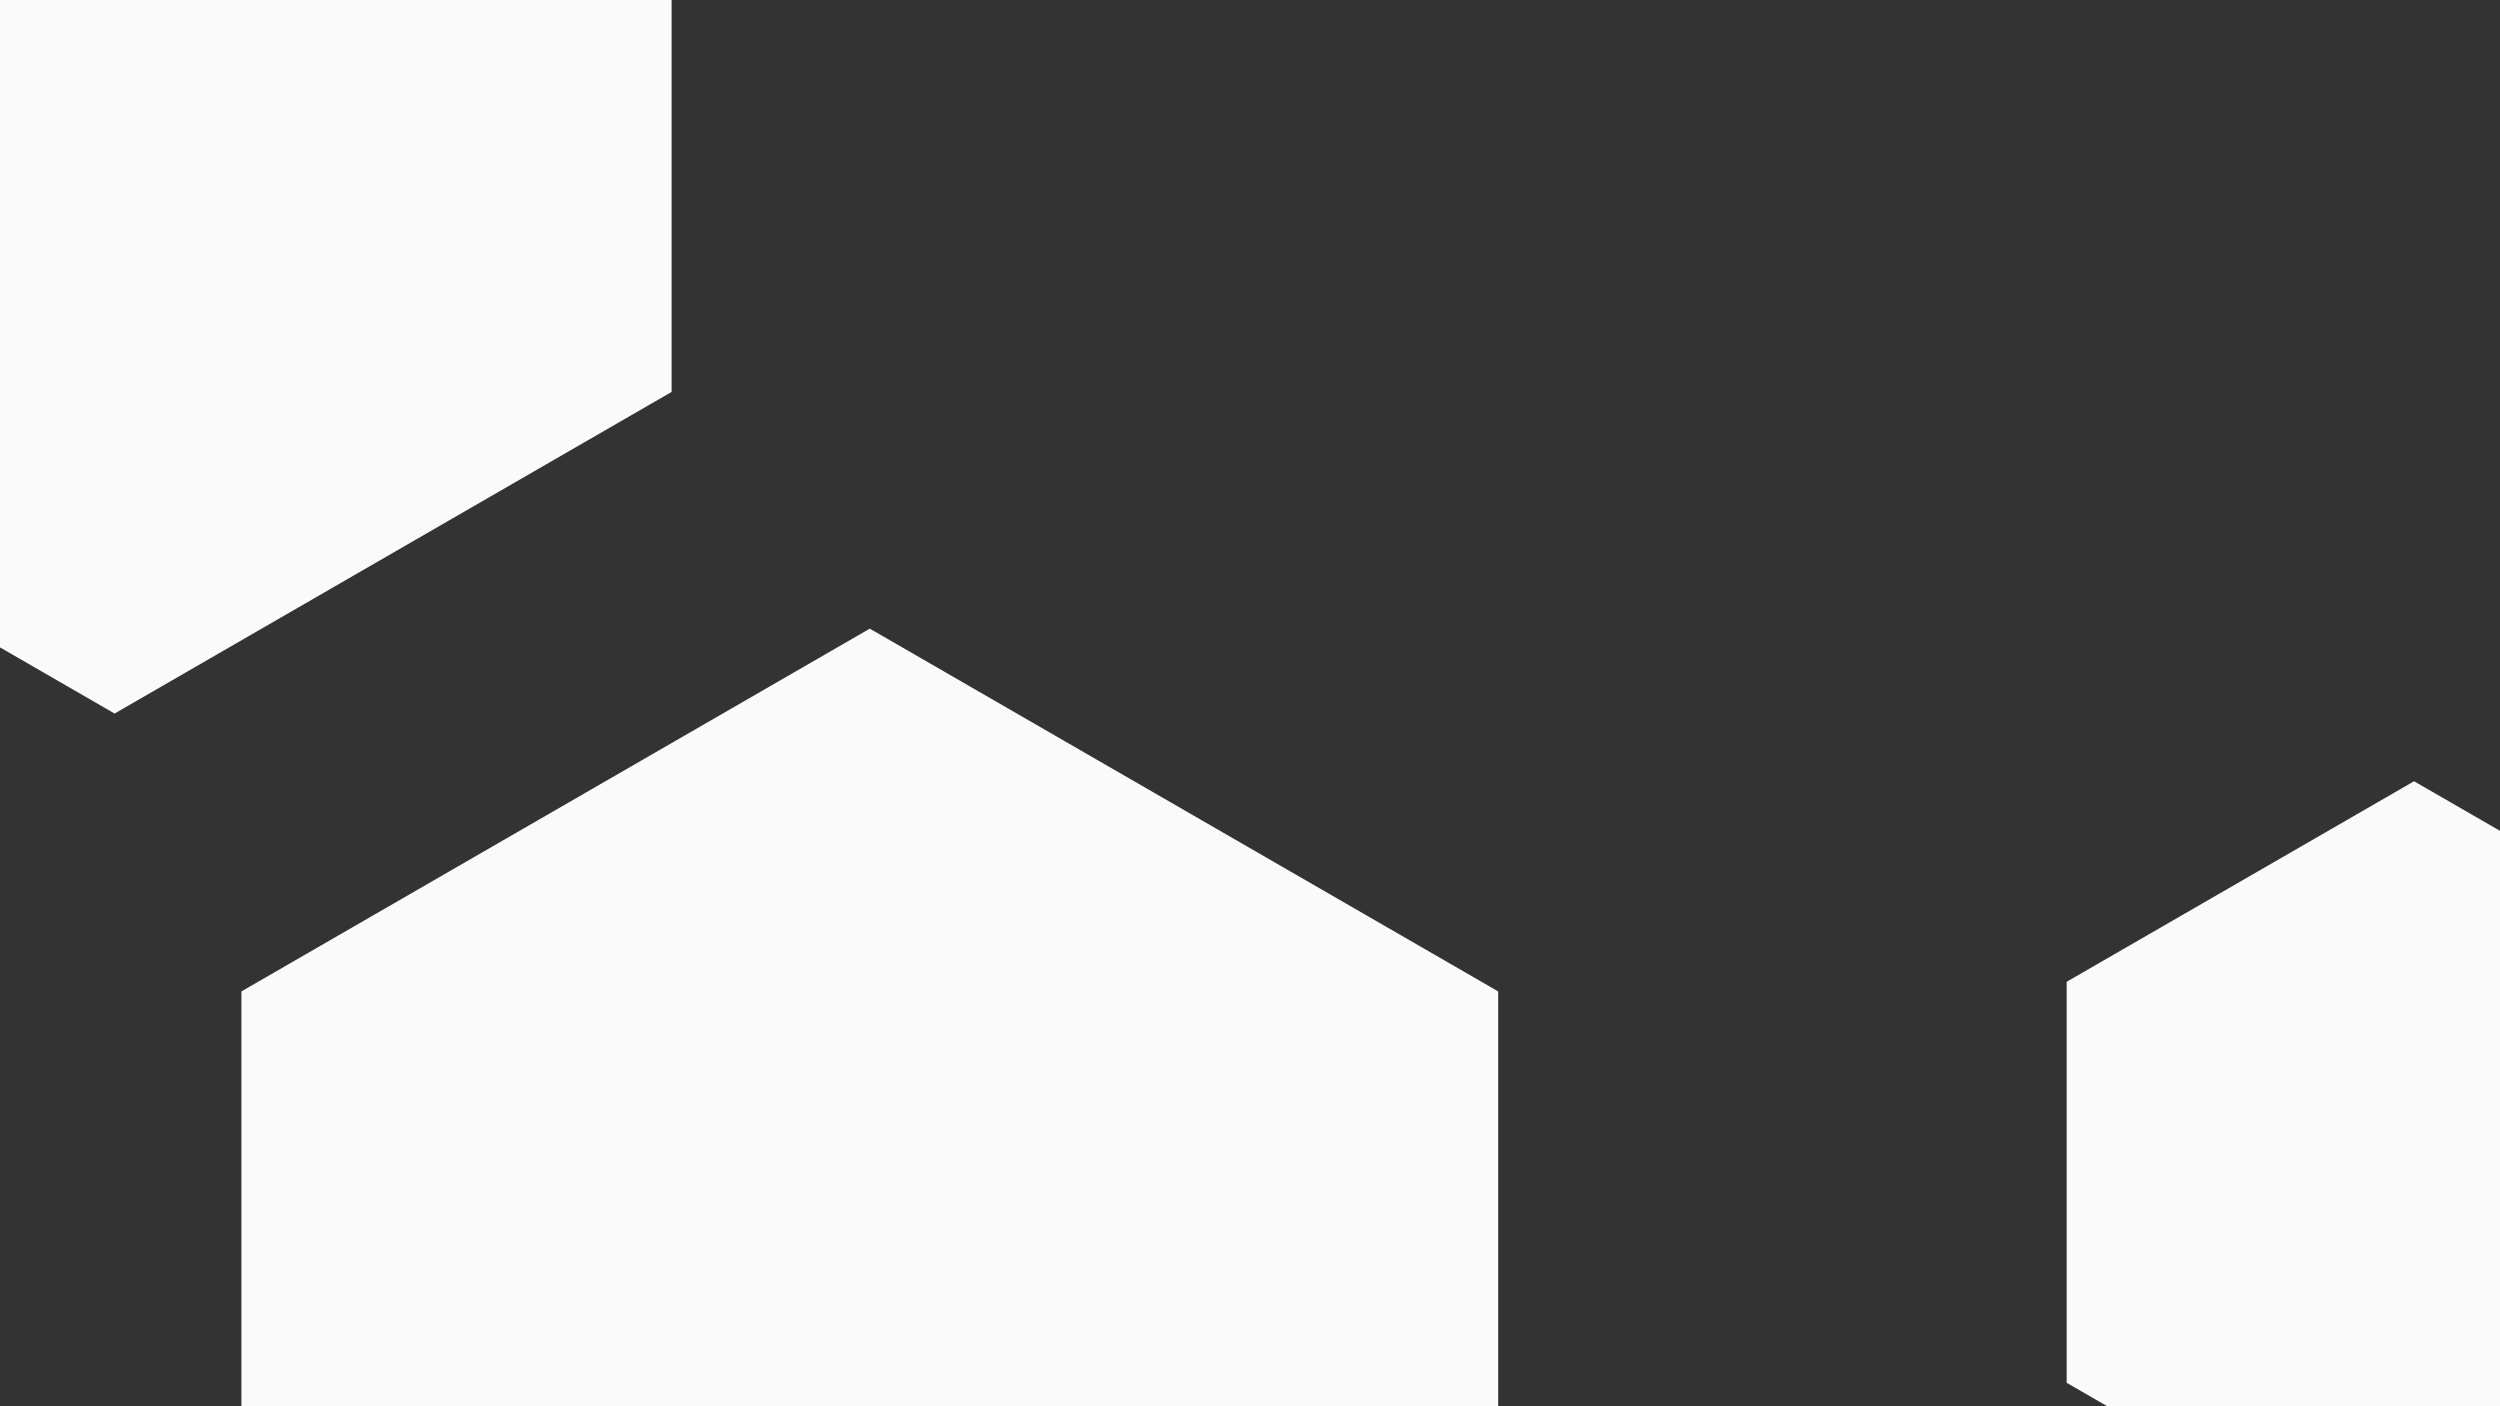 <svg id="visual" viewBox="0 0 960 540" width="960" height="540" xmlns="http://www.w3.org/2000/svg" xmlns:xlink="http://www.w3.org/1999/xlink" version="1.1"><rect x="0" y="0" width="960" height="540" fill="#333333" stroke="none"/><g><g transform="translate(334 520)"><path d="M0 -278.6L241.3 -139.3L241.3 139.3L0 278.6L-241.3 139.3L-241.3 -139.3Z" fill="#fafafa"></path></g><g transform="translate(44 27)"><path d="M0 -247L213.9 -123.5L213.9 123.5L0 247L-213.9 123.5L-213.9 -123.5Z" fill="#fafafa"></path></g><g transform="translate(927 454)"><path d="M0 -154L133.4 -77L133.4 77L0 154L-133.4 77L-133.4 -77Z" fill="#fafafa"></path></g></g></svg>